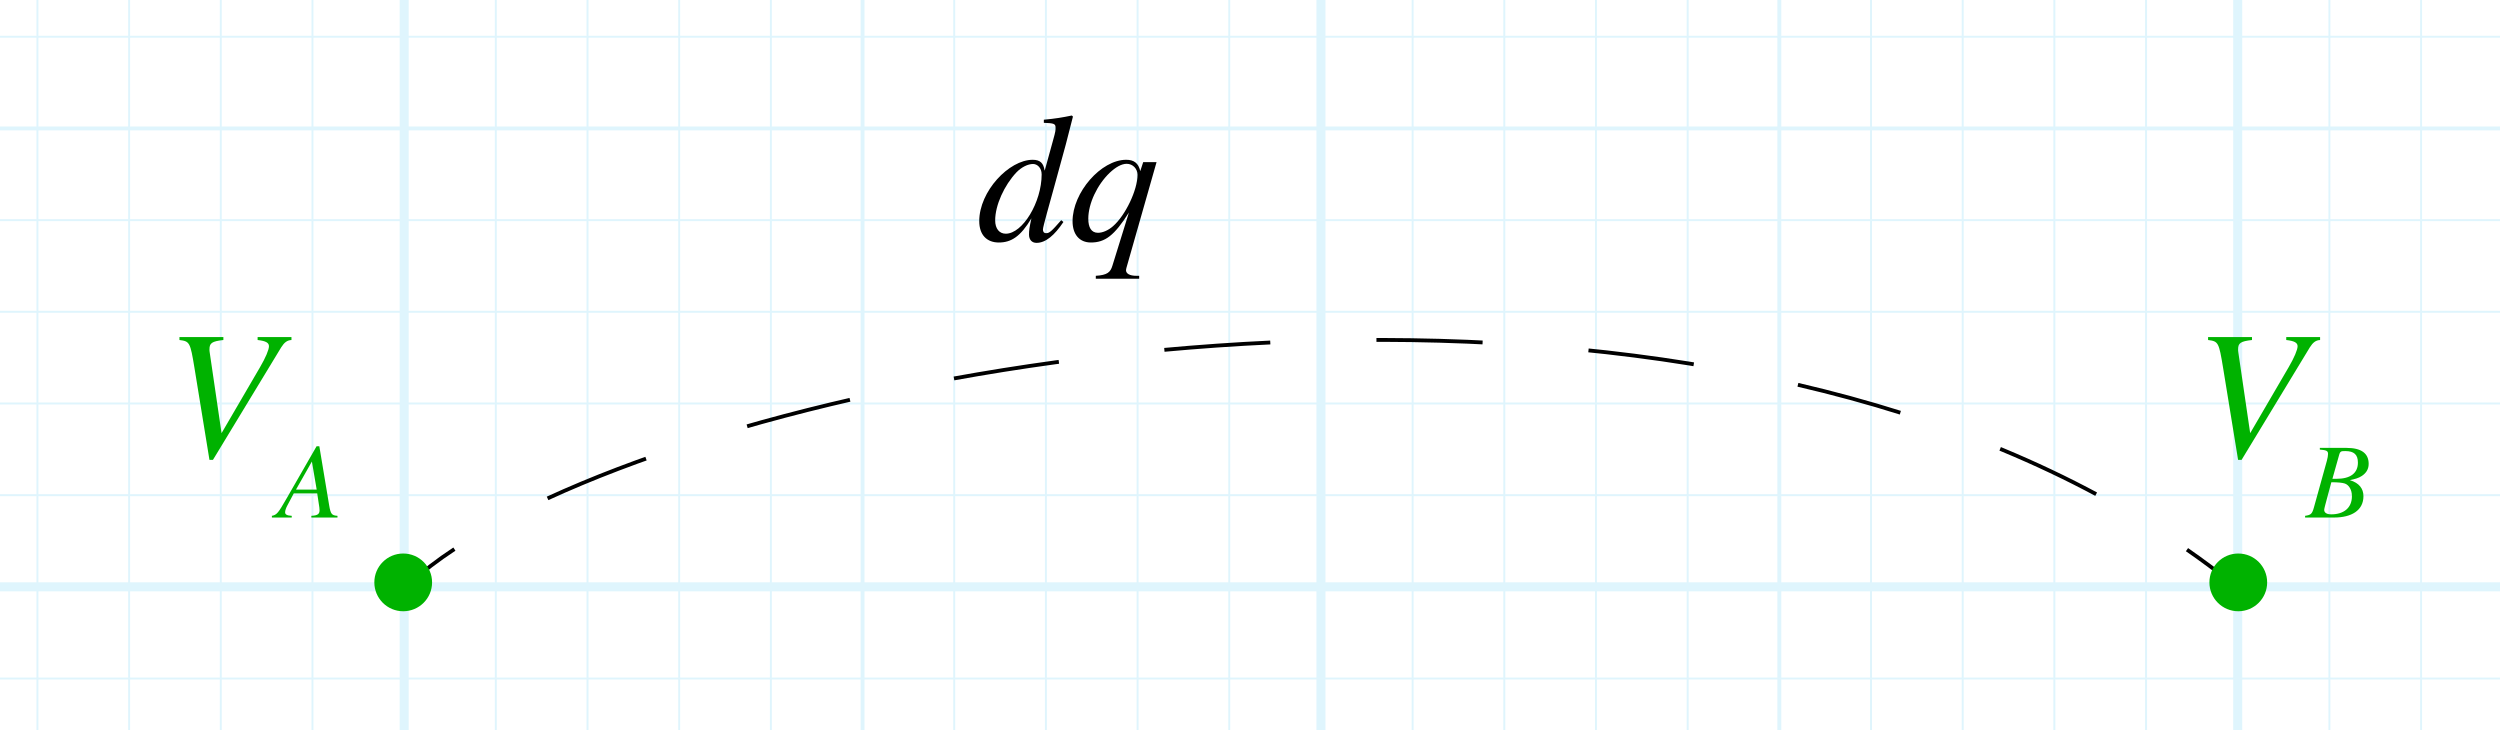 <?xml version="1.0" encoding="utf-8"?>
<!-- Generator: Adobe Illustrator 26.0.0, SVG Export Plug-In . SVG Version: 6.00 Build 0)  -->
<svg version="1.1" xmlns="http://www.w3.org/2000/svg" xmlns:xlink="http://www.w3.org/1999/xlink" x="0px" y="0px"
	 viewBox="0 0 273.276 79.804" style="enable-background:new 0 0 273.276 79.804;" xml:space="preserve">
<style type="text/css">
	.st0{opacity:0.5;}
	.st1{opacity:0.25;clip-path:url(#SVGID_00000017482607800079106980000001725843709618665384_);}
	.st2{fill:none;stroke:#00ABEB;stroke-width:0.211;stroke-miterlimit:10;}
	.st3{fill:none;stroke:#00ABEB;stroke-width:0.422;stroke-miterlimit:10;}
	.st4{fill:none;stroke:#00ABEB;stroke-width:0.985;stroke-miterlimit:10;}
	.st5{display:none;}
	.st6{display:inline;}
	.st7{fill:none;stroke:#000000;stroke-width:0.432;stroke-linecap:round;stroke-linejoin:round;}
	.st8{display:inline;enable-background:new    ;}
	.st9{fill:none;stroke:#00B200;stroke-width:0.4;stroke-linecap:round;stroke-linejoin:round;}
	.st10{fill:#00B200;}
	.st11{enable-background:new    ;}
	.st12{fill:none;stroke:#000000;stroke-width:0.42;stroke-miterlimit:11.339;}
	.st13{fill:none;stroke:#000000;stroke-width:0.42;stroke-miterlimit:11.339;stroke-dasharray:11.608,11.608;}
</style>
<g id="Graph_paper" class="st0">
	<g id="Clipped_grid">
		<defs>
			<rect id="SVGID_1_" x="-133.929" y="-41.559" width="499.71" height="213.594"/>
		</defs>
		<clipPath id="SVGID_00000086657548478862670820000000674165806224263316_">
			<use xlink:href="#SVGID_1_"  style="overflow:visible;"/>
		</clipPath>
		
			<g id="Grid_00000060005542146034257920000005065612243763103930_" style="opacity:0.25;clip-path:url(#SVGID_00000086657548478862670820000000674165806224263316_);">
			<g id="Horizontal_1_mm">
				<line class="st2" x1="-156.515" y1="-126.259" x2="645.444" y2="-126.259"/>
				<line class="st2" x1="-156.515" y1="-136.281" x2="645.444" y2="-136.281"/>
				<line class="st2" x1="-156.515" y1="465.005" x2="645.444" y2="465.005"/>
				<line class="st2" x1="-156.515" y1="454.983" x2="645.444" y2="454.983"/>
				<line class="st2" x1="-156.515" y1="444.964" x2="645.444" y2="444.964"/>
				<line class="st2" x1="-156.515" y1="434.941" x2="645.444" y2="434.941"/>
				<line class="st2" x1="-156.515" y1="424.919" x2="645.444" y2="424.919"/>
				<line class="st2" x1="-156.515" y1="414.899" x2="645.444" y2="414.899"/>
				<line class="st2" x1="-156.515" y1="404.877" x2="645.444" y2="404.877"/>
				<line class="st2" x1="-156.515" y1="394.858" x2="645.444" y2="394.858"/>
				<line class="st2" x1="-156.515" y1="384.834" x2="645.444" y2="384.834"/>
				<line class="st2" x1="-156.515" y1="374.811" x2="645.444" y2="374.811"/>
				<line class="st2" x1="-156.515" y1="364.792" x2="645.444" y2="364.792"/>
				<line class="st2" x1="-156.515" y1="354.769" x2="645.444" y2="354.769"/>
				<line class="st2" x1="-156.515" y1="344.747" x2="645.444" y2="344.747"/>
				<line class="st2" x1="-156.515" y1="334.728" x2="645.444" y2="334.728"/>
				<line class="st2" x1="-156.515" y1="324.705" x2="645.444" y2="324.705"/>
				<line class="st2" x1="-156.515" y1="314.683" x2="645.444" y2="314.683"/>
				<line class="st2" x1="-156.515" y1="304.664" x2="645.444" y2="304.664"/>
				<line class="st2" x1="-156.515" y1="294.641" x2="645.444" y2="294.641"/>
				<line class="st2" x1="-156.515" y1="284.618" x2="645.444" y2="284.618"/>
				<line class="st2" x1="-156.515" y1="274.6" x2="645.444" y2="274.6"/>
				<line class="st2" x1="-156.515" y1="264.577" x2="645.444" y2="264.577"/>
				<line class="st2" x1="-156.515" y1="254.553" x2="645.444" y2="254.553"/>
				<line class="st2" x1="-156.515" y1="244.534" x2="645.444" y2="244.534"/>
				<line class="st2" x1="-156.515" y1="234.511" x2="645.444" y2="234.511"/>
				<line class="st2" x1="-156.515" y1="224.492" x2="645.444" y2="224.492"/>
				<line class="st2" x1="-156.515" y1="214.47" x2="645.444" y2="214.47"/>
				<line class="st2" x1="-156.515" y1="204.447" x2="645.444" y2="204.447"/>
				<line class="st2" x1="-156.515" y1="194.428" x2="645.444" y2="194.428"/>
				<line class="st2" x1="-156.515" y1="184.405" x2="645.444" y2="184.405"/>
				<line class="st2" x1="-156.515" y1="174.383" x2="645.444" y2="174.383"/>
				<line class="st2" x1="-156.515" y1="164.364" x2="645.444" y2="164.364"/>
				<line class="st2" x1="-156.515" y1="154.341" x2="645.444" y2="154.341"/>
				<line class="st2" x1="-156.515" y1="144.319" x2="645.444" y2="144.319"/>
				<line class="st2" x1="-156.515" y1="134.299" x2="645.444" y2="134.299"/>
				<line class="st2" x1="-156.515" y1="124.277" x2="645.444" y2="124.277"/>
				<line class="st2" x1="-156.515" y1="114.254" x2="645.444" y2="114.254"/>
				<line class="st2" x1="-156.515" y1="104.235" x2="645.444" y2="104.235"/>
				<line class="st2" x1="-156.515" y1="94.213" x2="645.444" y2="94.213"/>
				<line class="st2" x1="-156.515" y1="84.19" x2="645.444" y2="84.19"/>
				<line class="st2" x1="-156.515" y1="74.171" x2="645.444" y2="74.171"/>
				<line class="st2" x1="-156.515" y1="64.147" x2="645.444" y2="64.147"/>
				<line class="st2" x1="-156.515" y1="54.128" x2="645.444" y2="54.128"/>
				<line class="st2" x1="-156.515" y1="44.105" x2="645.444" y2="44.105"/>
				<line class="st2" x1="-156.515" y1="34.083" x2="645.444" y2="34.083"/>
				<line class="st2" x1="-156.515" y1="24.064" x2="645.444" y2="24.064"/>
				<line class="st2" x1="-156.515" y1="14.041" x2="645.444" y2="14.041"/>
				<line class="st2" x1="-156.515" y1="4.018" x2="645.444" y2="4.018"/>
				<line class="st2" x1="-156.515" y1="-6.001" x2="645.444" y2="-6.001"/>
				<line class="st2" x1="-156.515" y1="-16.023" x2="645.444" y2="-16.023"/>
				<line class="st2" x1="-156.515" y1="-26.046" x2="645.444" y2="-26.046"/>
				<line class="st2" x1="-156.515" y1="-36.065" x2="645.444" y2="-36.065"/>
				<line class="st2" x1="-156.515" y1="-46.087" x2="645.444" y2="-46.087"/>
				<line class="st2" x1="-156.515" y1="-56.11" x2="645.444" y2="-56.11"/>
				<line class="st2" x1="-156.515" y1="-66.129" x2="645.444" y2="-66.129"/>
				<line class="st2" x1="-156.515" y1="-76.153" x2="645.444" y2="-76.153"/>
				<line class="st2" x1="-156.515" y1="-86.172" x2="645.444" y2="-86.172"/>
				<line class="st2" x1="-156.515" y1="-96.195" x2="645.444" y2="-96.195"/>
				<line class="st2" x1="-156.515" y1="-106.217" x2="645.444" y2="-106.217"/>
				<line class="st2" x1="-156.515" y1="-116.236" x2="645.444" y2="-116.236"/>
			</g>
			<g id="Vertical_1_mm">
				<g>
					<line class="st2" x1="-156.249" y1="464.957" x2="-156.249" y2="-136.547"/>
				</g>
				<line class="st2" x1="-146.23" y1="464.957" x2="-146.23" y2="-136.547"/>
				<line class="st2" x1="-136.207" y1="464.957" x2="-136.207" y2="-136.547"/>
				<line class="st2" x1="-126.185" y1="464.957" x2="-126.185" y2="-136.547"/>
				<line class="st2" x1="-116.166" y1="464.957" x2="-116.166" y2="-136.547"/>
				<line class="st2" x1="-106.143" y1="464.957" x2="-106.143" y2="-136.547"/>
				<line class="st2" x1="-96.121" y1="464.957" x2="-96.121" y2="-136.547"/>
				<line class="st2" x1="-86.102" y1="464.957" x2="-86.102" y2="-136.547"/>
				<line class="st2" x1="-76.077" y1="464.957" x2="-76.077" y2="-136.547"/>
				<line class="st2" x1="-66.058" y1="464.957" x2="-66.058" y2="-136.547"/>
				<line class="st2" x1="-56.036" y1="464.957" x2="-56.036" y2="-136.547"/>
				<line class="st2" x1="-46.013" y1="464.957" x2="-46.013" y2="-136.547"/>
				<line class="st2" x1="-35.994" y1="464.957" x2="-35.994" y2="-136.547"/>
				<line class="st2" x1="-25.972" y1="464.957" x2="-25.972" y2="-136.547"/>
				<line class="st2" x1="-15.949" y1="464.957" x2="-15.949" y2="-136.547"/>
				<line class="st2" x1="-5.93" y1="464.957" x2="-5.93" y2="-136.547"/>
				<line class="st2" x1="4.093" y1="464.957" x2="4.093" y2="-136.547"/>
				<line class="st2" x1="14.115" y1="464.957" x2="14.115" y2="-136.547"/>
				<line class="st2" x1="24.134" y1="464.957" x2="24.134" y2="-136.547"/>
				<line class="st2" x1="34.157" y1="464.957" x2="34.157" y2="-136.547"/>
				<line class="st2" x1="44.179" y1="464.957" x2="44.179" y2="-136.547"/>
				<line class="st2" x1="54.198" y1="464.957" x2="54.198" y2="-136.547"/>
				<line class="st2" x1="64.221" y1="464.957" x2="64.221" y2="-136.547"/>
				<line class="st2" x1="74.243" y1="464.957" x2="74.243" y2="-136.547"/>
				<line class="st2" x1="84.264" y1="464.957" x2="84.264" y2="-136.547"/>
				<line class="st2" x1="94.287" y1="464.957" x2="94.287" y2="-136.547"/>
				<line class="st2" x1="104.306" y1="464.957" x2="104.306" y2="-136.547"/>
				<line class="st2" x1="114.329" y1="464.957" x2="114.329" y2="-136.547"/>
				<line class="st2" x1="124.351" y1="464.957" x2="124.351" y2="-136.547"/>
				<line class="st2" x1="134.37" y1="464.957" x2="134.37" y2="-136.547"/>
				<line class="st2" x1="144.393" y1="464.957" x2="144.393" y2="-136.547"/>
				<line class="st2" x1="154.415" y1="464.957" x2="154.415" y2="-136.547"/>
				<line class="st2" x1="164.435" y1="464.957" x2="164.435" y2="-136.547"/>
				<line class="st2" x1="174.457" y1="464.957" x2="174.457" y2="-136.547"/>
				<line class="st2" x1="184.48" y1="464.957" x2="184.48" y2="-136.547"/>
				<line class="st2" x1="194.499" y1="464.957" x2="194.499" y2="-136.547"/>
				<line class="st2" x1="204.521" y1="464.957" x2="204.521" y2="-136.547"/>
				<line class="st2" x1="214.544" y1="464.957" x2="214.544" y2="-136.547"/>
				<line class="st2" x1="224.563" y1="464.957" x2="224.563" y2="-136.547"/>
				<line class="st2" x1="234.585" y1="464.957" x2="234.585" y2="-136.547"/>
				<line class="st2" x1="244.604" y1="464.957" x2="244.604" y2="-136.547"/>
				<line class="st2" x1="254.629" y1="464.957" x2="254.629" y2="-136.547"/>
				<line class="st2" x1="264.651" y1="464.957" x2="264.651" y2="-136.547"/>
				<line class="st2" x1="274.67" y1="464.957" x2="274.67" y2="-136.547"/>
				<line class="st2" x1="284.693" y1="464.957" x2="284.693" y2="-136.547"/>
				<line class="st2" x1="294.715" y1="464.957" x2="294.715" y2="-136.547"/>
				<line class="st2" x1="304.734" y1="464.957" x2="304.734" y2="-136.547"/>
				<line class="st2" x1="314.757" y1="464.957" x2="314.757" y2="-136.547"/>
				<line class="st2" x1="324.779" y1="464.957" x2="324.779" y2="-136.547"/>
				<line class="st2" x1="334.798" y1="464.957" x2="334.798" y2="-136.547"/>
				<line class="st2" x1="344.821" y1="464.957" x2="344.821" y2="-136.547"/>
				<line class="st2" x1="354.843" y1="464.957" x2="354.843" y2="-136.547"/>
				<line class="st2" x1="364.863" y1="464.957" x2="364.863" y2="-136.547"/>
				<line class="st2" x1="374.885" y1="464.957" x2="374.885" y2="-136.547"/>
				<line class="st2" x1="384.908" y1="464.957" x2="384.908" y2="-136.547"/>
				<line class="st2" x1="394.927" y1="464.957" x2="394.927" y2="-136.547"/>
				<line class="st2" x1="404.951" y1="464.957" x2="404.951" y2="-136.547"/>
				<line class="st2" x1="414.97" y1="464.957" x2="414.97" y2="-136.547"/>
				<line class="st2" x1="424.993" y1="464.957" x2="424.993" y2="-136.547"/>
				<line class="st2" x1="435.015" y1="464.957" x2="435.015" y2="-136.547"/>
				<line class="st2" x1="445.034" y1="464.957" x2="445.034" y2="-136.547"/>
				<line class="st2" x1="455.057" y1="464.957" x2="455.057" y2="-136.547"/>
				<line class="st2" x1="465.079" y1="464.957" x2="465.079" y2="-136.547"/>
				<line class="st2" x1="475.099" y1="464.957" x2="475.099" y2="-136.547"/>
				<line class="st2" x1="485.121" y1="464.957" x2="485.121" y2="-136.547"/>
				<line class="st2" x1="495.144" y1="464.957" x2="495.144" y2="-136.547"/>
				<line class="st2" x1="505.163" y1="464.957" x2="505.163" y2="-136.547"/>
				<line class="st2" x1="515.185" y1="464.957" x2="515.185" y2="-136.547"/>
				<line class="st2" x1="525.208" y1="464.957" x2="525.208" y2="-136.547"/>
				<line class="st2" x1="535.227" y1="464.957" x2="535.227" y2="-136.547"/>
				<line class="st2" x1="545.25" y1="464.957" x2="545.25" y2="-136.547"/>
				<line class="st2" x1="555.272" y1="464.957" x2="555.272" y2="-136.547"/>
				<line class="st2" x1="565.293" y1="464.957" x2="565.293" y2="-136.547"/>
				<line class="st2" x1="575.315" y1="464.957" x2="575.315" y2="-136.547"/>
				<line class="st2" x1="585.334" y1="464.957" x2="585.334" y2="-136.547"/>
				<line class="st2" x1="595.357" y1="464.957" x2="595.357" y2="-136.547"/>
				<line class="st2" x1="605.38" y1="464.957" x2="605.38" y2="-136.547"/>
				<line class="st2" x1="615.398" y1="464.957" x2="615.398" y2="-136.547"/>
				<line class="st2" x1="625.421" y1="464.957" x2="625.421" y2="-136.547"/>
				<line class="st2" x1="635.444" y1="464.957" x2="635.444" y2="-136.547"/>
				<line class="st2" x1="645.463" y1="464.957" x2="645.463" y2="-136.547"/>
			</g>
			<g id="Horizontal_5_mm_1_">
				<line class="st3" x1="-157.487" y1="465.005" x2="645.444" y2="465.005"/>
				<line class="st3" x1="-157.487" y1="414.899" x2="645.444" y2="414.899"/>
				<line class="st3" x1="-157.487" y1="364.792" x2="645.444" y2="364.792"/>
				<line class="st3" x1="-157.487" y1="314.683" x2="645.444" y2="314.683"/>
				<line class="st3" x1="-157.487" y1="264.577" x2="645.444" y2="264.577"/>
				<line class="st3" x1="-157.487" y1="214.47" x2="645.444" y2="214.47"/>
				<line class="st3" x1="-157.487" y1="164.364" x2="645.444" y2="164.364"/>
				<line class="st3" x1="-157.487" y1="114.254" x2="645.444" y2="114.254"/>
				<line class="st3" x1="-157.487" y1="64.147" x2="645.444" y2="64.147"/>
				<line class="st3" x1="-157.487" y1="14.041" x2="645.444" y2="14.041"/>
				<line class="st3" x1="-157.487" y1="-36.065" x2="645.444" y2="-36.065"/>
			</g>
			<g id="Vertical_5_mm">
				<line class="st3" x1="-156.249" y1="464.957" x2="-156.249" y2="-137.519"/>
				<line class="st3" x1="-106.143" y1="464.957" x2="-106.143" y2="-137.519"/>
				<line class="st3" x1="-56.036" y1="464.957" x2="-56.036" y2="-137.519"/>
				<line class="st3" x1="-5.93" y1="464.957" x2="-5.93" y2="-137.519"/>
				<line class="st3" x1="44.179" y1="464.957" x2="44.179" y2="-137.519"/>
				<line class="st3" x1="94.287" y1="464.957" x2="94.287" y2="-137.519"/>
				<line class="st3" x1="144.393" y1="464.957" x2="144.393" y2="-137.519"/>
				<line class="st3" x1="194.499" y1="464.957" x2="194.499" y2="-137.519"/>
				<line class="st3" x1="244.604" y1="464.957" x2="244.604" y2="-137.519"/>
				<line class="st3" x1="294.715" y1="464.957" x2="294.715" y2="-137.519"/>
				<line class="st3" x1="344.821" y1="464.957" x2="344.821" y2="-137.519"/>
				<line class="st3" x1="394.927" y1="464.957" x2="394.927" y2="-137.519"/>
				<line class="st3" x1="445.034" y1="464.957" x2="445.034" y2="-137.519"/>
				<line class="st3" x1="495.144" y1="464.957" x2="495.144" y2="-137.519"/>
				<line class="st3" x1="545.25" y1="464.957" x2="545.25" y2="-137.519"/>
				<line class="st3" x1="595.357" y1="464.957" x2="595.357" y2="-137.519"/>
				<line class="st3" x1="645.463" y1="464.957" x2="645.463" y2="-137.519"/>
			</g>
			<g id="Horizontal_10_mm">
				<line id="_x31_9_1_" class="st4" x1="-157.487" y1="465.005" x2="645.444" y2="465.005"/>
				<line id="_x32_0" class="st4" x1="-157.487" y1="364.792" x2="645.444" y2="364.792"/>
				<line id="_x32_1" class="st4" x1="-157.487" y1="264.577" x2="645.444" y2="264.577"/>
				<line id="_x32_2" class="st4" x1="-157.487" y1="164.364" x2="645.444" y2="164.364"/>
				<line id="_x32_3" class="st4" x1="-157.487" y1="64.147" x2="645.444" y2="64.147"/>
				<line id="_x32_4" class="st4" x1="-157.487" y1="-36.065" x2="645.444" y2="-36.065"/>
				<line id="_x32_5" class="st4" x1="-157.487" y1="-136.281" x2="645.444" y2="-136.281"/>
			</g>
			<g id="Vertical_10_mm">
				<line id="_x30_" class="st4" x1="-156.249" y1="464.957" x2="-156.249" y2="-137.519"/>
				<line id="_x31_" class="st4" x1="-56.036" y1="464.957" x2="-56.036" y2="-137.519"/>
				<line id="_x32_" class="st4" x1="44.179" y1="464.957" x2="44.179" y2="-137.519"/>
				<line id="_x33_" class="st4" x1="144.393" y1="464.957" x2="144.393" y2="-137.519"/>
				<line id="_x34_" class="st4" x1="244.604" y1="464.957" x2="244.604" y2="-137.519"/>
				<line id="_x35_" class="st4" x1="344.821" y1="464.957" x2="344.821" y2="-137.519"/>
				<line id="_x36_" class="st4" x1="445.034" y1="464.957" x2="445.034" y2="-137.519"/>
				<line id="_x37_" class="st4" x1="545.25" y1="464.957" x2="545.25" y2="-137.519"/>
				<line id="_x38_" class="st4" x1="645.463" y1="464.957" x2="645.463" y2="-137.519"/>
			</g>
		</g>
	</g>
</g>
<g id="Layer_3" class="st5">
	<g class="st6">
		<g>
			<line class="st7" x1="133.393" y1="35.876" x2="133.393" y2="51.524"/>
			<g>
				<polygon points="131.626,50.093 131.942,49.798 133.392,51.358 134.843,49.798 135.159,50.093 133.392,51.993 				
					"/>
			</g>
		</g>
	</g>
	<g class="st8">
		<path d="M130.784,42.392l-0.221-0.02c0.021-0.17,0.03-0.33,0.03-0.46c0-0.6-0.35-0.73-1.919-0.73
			c-0.569,0-0.67,0.04-0.73,0.26l-0.659,2.329h0.779c0.899,0,1.009-0.12,1.389-0.97l0.181,0.04l-0.68,2.319
			l-0.2-0.05c0.05-0.22,0.07-0.34,0.07-0.52c0-0.17-0.021-0.26-0.07-0.31
			c-0.11-0.1-0.38-0.15-0.779-0.15h-0.78l-0.319,1.119c-0.25,0.879-0.36,1.339-0.36,1.46
			c0,0.24,0.231,0.34,0.79,0.34c0.98,0,1.52-0.12,2.029-0.39c0.319-0.17,0.56-0.45,0.94-0.98
			l0.159,0.08l-0.619,1.619h-5.067v-0.16c0.56-0.1,0.649-0.16,0.81-0.739l1.23-4.418
			c0.06-0.2,0.109-0.52,0.109-0.64c0-0.27-0.149-0.35-0.769-0.41v-0.16h4.968L130.784,42.392z"/>
	</g>
	<g class="st6">
		<g>
			<line class="st9" x1="155.58" y1="36.69" x2="155.58" y2="51.993"/>
			<g>
				<path class="st10" d="M153.66,39.423c0.093,0.059,0.217,0.032,0.276-0.061l1.644-2.581l1.644,2.581
					c0.059,0.093,0.183,0.121,0.276,0.061c0.093-0.059,0.12-0.184,0.061-0.276l-1.812-2.846
					c-0.037-0.058-0.1-0.093-0.169-0.093s-0.132,0.035-0.169,0.093l-1.812,2.846
					c-0.021,0.033-0.031,0.07-0.031,0.107C153.568,39.32,153.601,39.385,153.66,39.423z"/>
			</g>
		</g>
	</g>
	<g class="st8">
		<path class="st10" d="M162.433,41.938c-0.56,0.07-0.649,0.16-0.819,0.77l-1.2,4.288
			c-0.09,0.32-0.149,0.56-0.149,0.759c0,0.28,0.12,0.32,0.69,0.39v0.16h-2.438v-0.16
			c0.55-0.1,0.69-0.19,0.84-0.75l1.199-4.407c0.069-0.25,0.13-0.46,0.13-0.62
			c0-0.25-0.16-0.4-0.72-0.43V41.778h2.469V41.938z"/>
	</g>
</g>
<g id="Layer_4">
	<g class="st11">
		<path class="st10" d="M31.858,37.168c-0.46,0.02-0.78,0.26-1.12,0.8l-7.462,12.302h-0.38l-1.64-10.062
			c-0.46-2.8-0.52-2.9-1.64-3.041v-0.32h4.801v0.32c-1.26,0.14-1.52,0.34-1.52,1.02
			c0,0.1,0,0.2,0.021,0.3l1.3,8.862l4.201-7.202c0.62-1.06,0.981-1.92,0.981-2.3
			c0-0.38-0.341-0.58-1.24-0.68v-0.32h3.7V37.168z"/>
		<path class="st10" d="M34.033,56.571v-0.186c0.734-0.035,0.897-0.222,0.897-0.618c0-0.093-0.012-0.198-0.023-0.303
			l-0.232-1.527h-2.565l-0.688,1.294c-0.163,0.303-0.257,0.583-0.257,0.769c0,0.222,0.175,0.361,0.724,0.385v0.186
			H29.72v-0.186c0.536-0.105,0.689-0.303,1.562-1.819l3.322-5.782h0.303l1.073,6.447
			c0.163,0.98,0.291,1.108,0.909,1.154v0.186H34.033z M34.092,50.451l-1.737,3.066h2.262L34.092,50.451z"/>
	</g>
	<g>
		<g>
			<path class="st12" d="M44.908,63.661c1.342-1.216,2.936-2.432,4.762-3.638"/>
			<path class="st13" d="M59.856,54.479c38.279-17.607,122.838-28.995,174.334,2.433"/>
			<path class="st12" d="M239.06,60.083c1.646,1.143,3.252,2.335,4.816,3.578"/>
		</g>
	</g>
	<circle class="st10" cx="244.668" cy="63.661" r="3.156"/>
	<circle class="st10" cx="44.075" cy="63.661" r="3.156"/>
	<g class="st11">
		<path class="st10" d="M253.609,37.168c-0.46,0.02-0.78,0.26-1.12,0.8l-7.462,12.302h-0.38l-1.64-10.062
			c-0.46-2.8-0.52-2.9-1.641-3.041v-0.32h4.801v0.32c-1.26,0.14-1.52,0.34-1.52,1.02
			c0,0.1,0,0.2,0.021,0.3l1.3,8.862l4.201-7.202c0.62-1.06,0.981-1.92,0.981-2.3
			c0-0.38-0.341-0.58-1.24-0.68v-0.32h3.7V37.168z"/>
		<path class="st10" d="M256.495,48.959c1.621,0,2.425,0.594,2.425,1.748c0,0.629-0.326,1.038-0.746,1.317
			c-0.361,0.245-0.792,0.35-1.294,0.455v0.012c1.003,0.303,1.469,0.921,1.469,1.748
			c0,1.562-1.317,2.332-3.205,2.332h-3.172v-0.186c0.642-0.093,0.769-0.21,0.968-0.933l1.411-5.082
			c0.081-0.291,0.128-0.571,0.128-0.746c0-0.338-0.163-0.42-0.897-0.478v-0.186H256.495z M254.467,54.1
			c-0.233,0.886-0.408,1.48-0.408,1.632c0,0.326,0.292,0.49,0.781,0.49c1.341,0,2.25-0.688,2.25-1.982
			c0-0.723-0.338-1.236-0.781-1.387c-0.233-0.082-0.734-0.14-1.469-0.14L254.467,54.1z M255.4,52.339
			c1.527,0,2.344-0.618,2.344-1.772c0-0.862-0.42-1.259-1.364-1.259c-0.455,0-0.571,0-0.688,0.419l-0.735,2.611
			H255.4z"/>
	</g>
	<g class="st11">
		<path d="M117.284,12.744l-0.78,3.041l-1.2,4.381c-0.62,2.28-1.3,4.601-1.3,4.921
			c0,0.24,0.1,0.4,0.36,0.4c0.34,0,0.56-0.18,1.639-1.42l0.24,0.2
			c-0.98,1.46-1.94,2.281-2.94,2.281c-0.52,0-0.82-0.36-0.82-0.9c0-0.46,0.04-0.78,0.26-1.78
			c-1.18,1.98-2.2,2.641-3.561,2.641c-1.3,0-2.14-0.82-2.14-2.341c0-3.241,3.241-6.701,5.841-6.701
			c0.84,0,1.18,0.38,1.3,1.16h0.021l0.899-3.261c0.301-1.06,0.28-1.14,0.28-1.42
			c0-0.42-0.18-0.48-1.28-0.52v-0.34c1.28-0.12,2.001-0.24,3.06-0.46L117.284,12.744z M112.924,17.925
			c-0.56,0-1.261,0.34-1.82,0.92c-1.321,1.4-2.321,3.581-2.321,5.241c0,0.92,0.46,1.46,1.16,1.46
			c1.84,0,3.92-3.44,3.92-6.481C113.863,18.345,113.384,17.925,112.924,17.925z"/>
		<path d="M123.123,29.308c-0.021,0.08-0.04,0.16-0.04,0.22c0,0.38,0.399,0.62,1.14,0.62h0.3v0.32h-4.74
			v-0.32c1.26-0.08,1.6-0.38,1.82-1.12l1.8-5.801c-1.6,2.541-2.62,3.281-4.16,3.281
			c-1.261,0-2.001-0.9-2.001-2.321c0-3.161,3.121-6.721,5.861-6.721c0.82,0,1.34,0.34,1.54,1.24l0.32-0.981
			h1.46L123.123,29.308z M123.162,17.905c-0.58,0-1.22,0.38-1.86,0.981c-1.36,1.3-2.34,3.36-2.34,5.021
			c0,0.94,0.32,1.54,1.06,1.54c0.501,0,1.121-0.26,1.641-0.72c1.36-1.18,2.681-3.96,2.681-5.621
			C124.343,18.445,123.823,17.905,123.162,17.905z"/>
	</g>
	<g>
	</g>
	<g>
	</g>
</g>
</svg>
